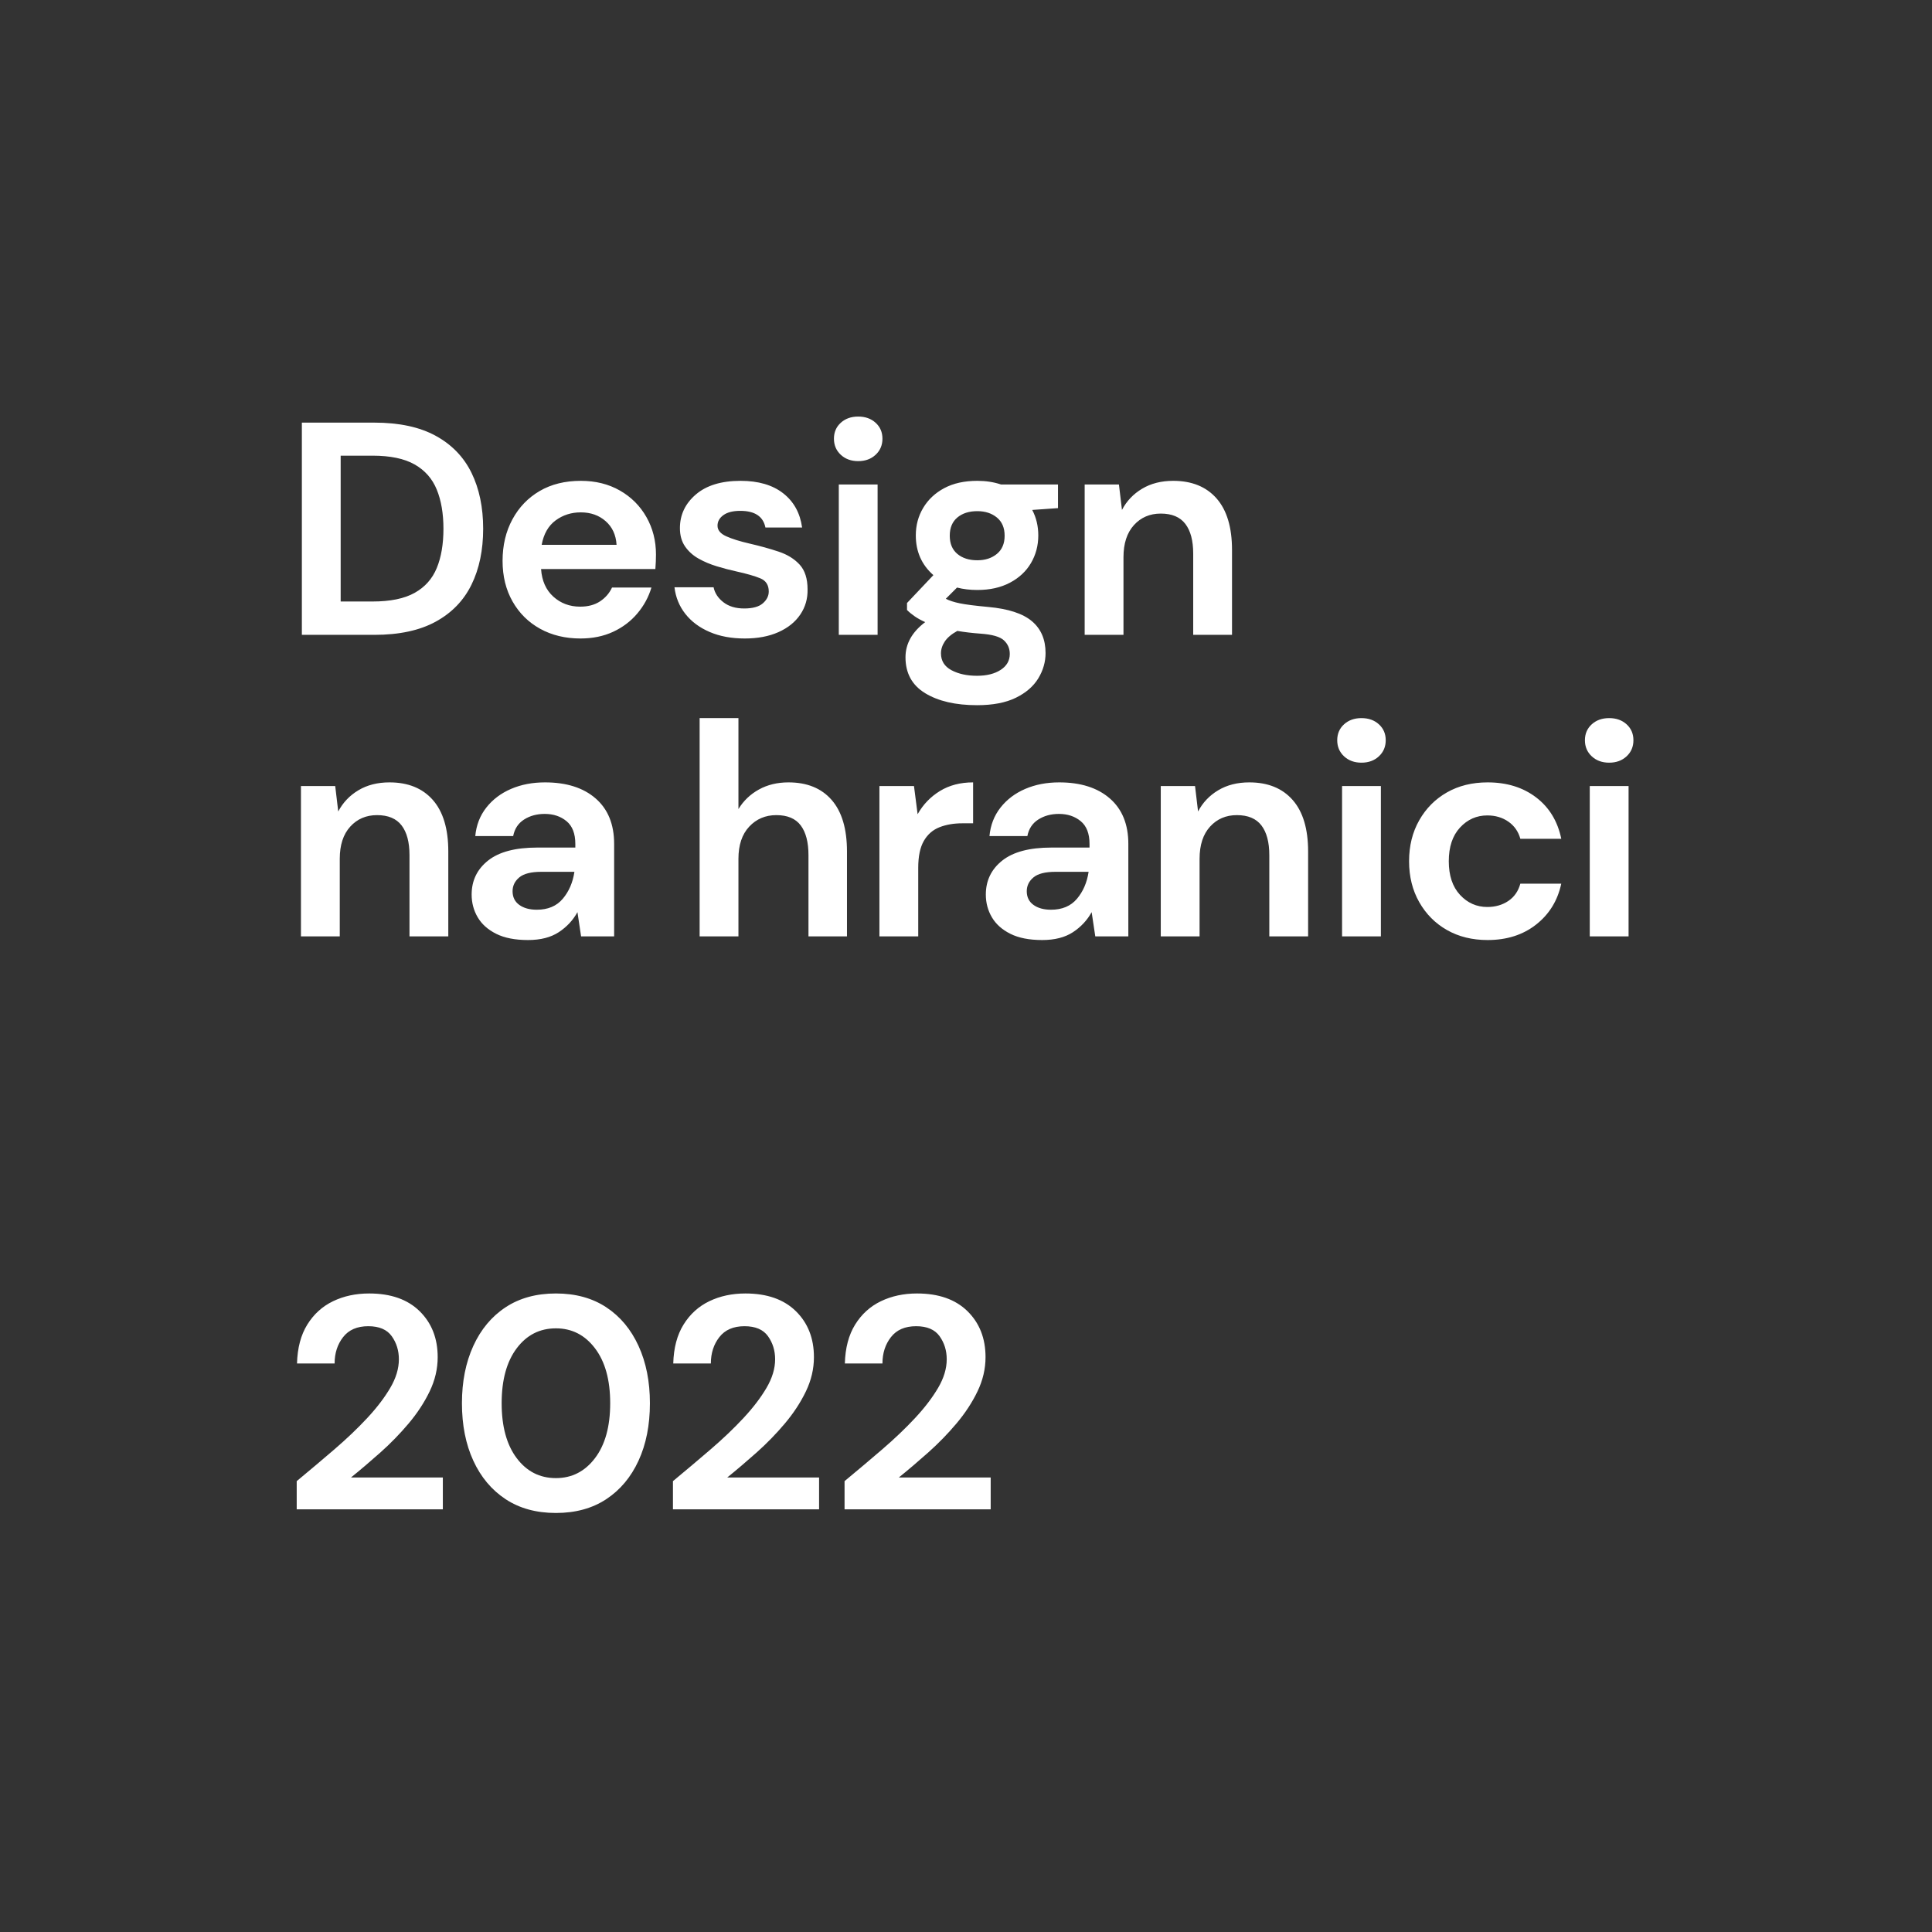 <?xml version="1.0" encoding="UTF-8" standalone="no"?>
<!DOCTYPE svg PUBLIC "-//W3C//DTD SVG 1.1//EN" "http://www.w3.org/Graphics/SVG/1.1/DTD/svg11.dtd">
<svg width="100%" height="100%" viewBox="0 0 2160 2160" version="1.1" xmlns="http://www.w3.org/2000/svg" xmlns:xlink="http://www.w3.org/1999/xlink" xml:space="preserve" xmlns:serif="http://www.serif.com/" style="fill-rule:evenodd;clip-rule:evenodd;stroke-linejoin:round;stroke-miterlimit:2;">
    <rect x="0" y="0" width="2160" height="2160" fill="#333333" stroke="none"/>
    <rect id="logo_dnh_vector" x="0" y="0" width="2160" height="2160" style="fill:none;"/>
    <g id="logo_dnh_vector1" serif:id="logo_dnh_vector">
        <path d="M621.532,1691.52C599.613,1691.52 580.857,1686.38 565.265,1676.1C549.673,1665.82 537.64,1651.47 529.166,1633.05C520.692,1614.63 516.455,1593.22 516.455,1568.82C516.455,1544.64 520.692,1523.29 529.166,1504.76C537.64,1486.23 549.673,1471.82 565.265,1461.54C580.857,1451.26 599.613,1446.12 621.532,1446.12C643.452,1446.12 662.207,1451.26 677.799,1461.54C693.391,1471.82 705.424,1486.23 713.898,1504.76C722.372,1523.29 726.609,1544.64 726.609,1568.82C726.609,1593.22 722.372,1614.63 713.898,1633.05C705.424,1651.47 693.391,1665.82 677.799,1676.1C662.207,1686.38 643.452,1691.52 621.532,1691.52ZM331.723,1687.45L331.723,1655.93C346.185,1643.95 360.252,1632.09 373.923,1620.34C387.595,1608.59 399.797,1596.95 410.531,1585.43C421.264,1573.9 429.851,1562.66 436.292,1551.7C442.732,1540.74 445.952,1530.07 445.952,1519.67C445.952,1509.95 443.297,1501.37 437.986,1493.91C432.676,1486.45 423.92,1482.72 411.717,1482.72C399.289,1482.72 389.911,1486.79 383.584,1494.93C377.256,1503.06 374.093,1512.89 374.093,1524.41L332.062,1524.41C332.514,1507.02 336.355,1492.5 343.587,1480.86C350.818,1469.22 360.421,1460.52 372.398,1454.76C384.375,1449 397.82,1446.12 412.734,1446.12C436.913,1446.12 455.725,1452.73 469.171,1465.94C482.616,1479.16 489.339,1496.28 489.339,1517.3C489.339,1530.4 486.344,1543.17 480.356,1555.6C474.368,1568.03 466.515,1580.01 456.799,1591.53C447.082,1603.05 436.574,1613.84 425.275,1623.9C413.977,1633.95 403.017,1643.28 392.397,1651.86L495.101,1651.86L495.101,1687.45L331.723,1687.45ZM944.22,1687.45L944.22,1655.93C958.683,1643.95 972.749,1632.09 986.421,1620.34C1000.09,1608.59 1012.29,1596.95 1023.03,1585.43C1033.76,1573.9 1042.35,1562.66 1048.79,1551.7C1055.23,1540.74 1058.45,1530.07 1058.45,1519.67C1058.45,1509.95 1055.79,1501.37 1050.48,1493.91C1045.17,1486.45 1036.42,1482.72 1024.21,1482.72C1011.79,1482.72 1002.41,1486.79 996.081,1494.93C989.754,1503.06 986.59,1512.89 986.59,1524.41L944.559,1524.41C945.011,1507.02 948.853,1492.5 956.084,1480.86C963.315,1469.22 972.919,1460.52 984.895,1454.76C996.872,1449 1010.32,1446.12 1025.23,1446.12C1049.41,1446.12 1068.22,1452.73 1081.67,1465.94C1095.11,1479.16 1101.84,1496.28 1101.84,1517.3C1101.84,1530.4 1098.84,1543.17 1092.85,1555.6C1086.87,1568.03 1079.01,1580.01 1069.3,1591.53C1059.58,1603.05 1049.07,1613.84 1037.77,1623.9C1026.47,1633.95 1015.51,1643.28 1004.89,1651.86L1107.6,1651.86L1107.6,1687.45L944.22,1687.45ZM752.37,1687.45L752.37,1655.93C766.832,1643.95 780.899,1632.09 794.57,1620.34C808.242,1608.59 820.444,1596.95 831.178,1585.43C841.911,1573.9 850.498,1562.66 856.939,1551.7C863.379,1540.74 866.599,1530.07 866.599,1519.67C866.599,1509.95 863.944,1501.37 858.633,1493.91C853.323,1486.45 844.567,1482.72 832.364,1482.72C819.936,1482.72 810.558,1486.79 804.231,1494.93C797.903,1503.06 794.74,1512.89 794.74,1524.41L752.709,1524.41C753.161,1507.02 757.002,1492.5 764.234,1480.86C771.465,1469.22 781.069,1460.52 793.045,1454.76C805.022,1449 818.467,1446.12 833.381,1446.12C857.56,1446.12 876.372,1452.73 889.818,1465.94C903.263,1479.16 909.986,1496.28 909.986,1517.3C909.986,1530.4 906.991,1543.17 901.003,1555.6C895.015,1568.03 887.162,1580.01 877.446,1591.53C867.729,1603.05 857.221,1613.84 845.922,1623.9C834.624,1633.95 823.664,1643.28 813.044,1651.86L915.748,1651.86L915.748,1687.45L752.37,1687.45ZM621.532,1652.54C639.384,1652.54 653.959,1645.09 665.258,1630.17C676.556,1615.26 682.206,1594.81 682.206,1568.82C682.206,1542.83 676.556,1522.38 665.258,1507.47C653.959,1492.55 639.384,1485.1 621.532,1485.1C603.454,1485.1 588.823,1492.55 577.637,1507.47C566.452,1522.38 560.859,1542.83 560.859,1568.82C560.859,1594.81 566.452,1615.26 577.637,1630.17C588.823,1645.09 603.454,1652.54 621.532,1652.54ZM590.348,1050.97C575.886,1050.97 564.022,1048.65 554.757,1044.02C545.493,1039.39 538.6,1033.23 534.081,1025.55C529.562,1017.87 527.302,1009.39 527.302,1000.13C527.302,984.535 533.403,971.881 545.606,962.164C557.808,952.447 576.112,947.589 600.517,947.589L643.226,947.589L643.226,943.521C643.226,931.997 639.949,923.523 633.396,918.099C626.843,912.676 618.708,909.964 608.991,909.964C600.178,909.964 592.495,912.055 585.942,916.235C579.388,920.416 575.321,926.573 573.739,934.708L531.369,934.708C532.499,922.506 536.623,911.885 543.741,902.846C550.859,893.807 560.068,886.859 571.366,882C582.665,877.142 595.319,874.713 609.33,874.713C633.283,874.713 652.151,880.701 665.936,892.678C679.72,904.654 686.612,921.602 686.612,943.521L686.612,1046.9L649.666,1046.9L645.598,1019.79C640.627,1028.83 633.678,1036.28 624.752,1042.16C615.826,1048.03 604.358,1050.97 590.348,1050.97ZM1165.22,1050.97C1150.76,1050.97 1138.89,1048.65 1129.63,1044.02C1120.37,1039.39 1113.47,1033.23 1108.95,1025.55C1104.43,1017.87 1102.17,1009.39 1102.17,1000.13C1102.17,984.535 1108.28,971.881 1120.48,962.164C1132.68,952.447 1150.99,947.589 1175.39,947.589L1218.1,947.589L1218.1,943.521C1218.1,931.997 1214.82,923.523 1208.27,918.099C1201.72,912.676 1193.58,909.964 1183.86,909.964C1175.05,909.964 1167.37,912.055 1160.82,916.235C1154.26,920.416 1150.19,926.573 1148.61,934.708L1106.24,934.708C1107.37,922.506 1111.5,911.885 1118.61,902.846C1125.73,893.807 1134.94,886.859 1146.24,882C1157.54,877.142 1170.19,874.713 1184.2,874.713C1208.16,874.713 1227.02,880.701 1240.81,892.678C1254.59,904.654 1261.49,921.602 1261.49,943.521L1261.49,1046.9L1224.54,1046.9L1220.47,1019.79C1215.5,1028.83 1208.55,1036.28 1199.62,1042.16C1190.7,1048.03 1179.23,1050.97 1165.22,1050.97ZM1663.15,1050.97C1645.98,1050.97 1630.84,1047.24 1617.73,1039.79C1604.62,1032.33 1594.29,1021.93 1586.72,1008.6C1579.14,995.269 1575.36,980.016 1575.36,962.842C1575.36,945.668 1579.14,930.415 1586.72,917.083C1594.29,903.75 1604.62,893.355 1617.73,885.898C1630.84,878.441 1645.98,874.713 1663.15,874.713C1684.62,874.713 1702.7,880.306 1717.38,891.491C1732.07,902.677 1741.45,918.099 1745.52,937.759L1699.76,937.759C1697.5,929.624 1693.04,923.24 1686.37,918.608C1679.7,913.975 1671.85,911.659 1662.81,911.659C1650.84,911.659 1640.67,916.179 1632.31,925.218C1623.94,934.256 1619.76,946.798 1619.76,962.842C1619.76,978.886 1623.94,991.427 1632.31,1000.47C1640.67,1009.5 1650.84,1014.02 1662.81,1014.02C1671.85,1014.02 1679.7,1011.76 1686.37,1007.25C1693.04,1002.73 1697.5,996.286 1699.76,987.925L1745.52,987.925C1741.45,1006.91 1732.07,1022.16 1717.38,1033.68C1702.7,1045.21 1684.62,1050.97 1663.15,1050.97ZM782.198,1046.9L782.198,802.854L825.585,802.854L825.585,904.541C831.234,895.276 838.861,887.989 848.465,882.678C858.068,877.368 869.085,874.713 881.513,874.713C902.303,874.713 918.403,881.266 929.815,894.372C941.226,907.479 946.932,926.686 946.932,951.995L946.932,1046.9L903.884,1046.9L903.884,956.063C903.884,941.6 901.003,930.528 895.241,922.845C889.479,915.162 880.383,911.32 867.955,911.32C855.752,911.32 845.64,915.614 837.618,924.201C829.596,932.788 825.585,944.764 825.585,960.13L825.585,1046.9L782.198,1046.9ZM336.468,1046.9L336.468,878.78L374.771,878.78L378.16,907.253C383.358,897.31 390.871,889.401 400.701,883.526C410.531,877.65 422.112,874.713 435.444,874.713C456.234,874.713 472.391,881.266 483.915,894.372C495.44,907.479 501.202,926.686 501.202,951.995L501.202,1046.9L457.815,1046.9L457.815,956.063C457.815,941.6 454.878,930.528 449.003,922.845C443.127,915.162 433.975,911.32 421.547,911.32C409.344,911.32 399.345,915.614 391.549,924.201C383.753,932.788 379.855,944.764 379.855,960.13L379.855,1046.9L336.468,1046.9ZM1500.45,1046.9L1500.45,878.78L1543.84,878.78L1543.84,1046.9L1500.45,1046.9ZM1777.38,1046.9L1777.38,878.78L1820.77,878.78L1820.77,1046.9L1777.38,1046.9ZM1297.75,1046.9L1297.75,878.78L1336.06,878.78L1339.45,907.253C1344.64,897.31 1352.16,889.401 1361.99,883.526C1371.82,877.65 1383.4,874.713 1396.73,874.713C1417.52,874.713 1433.68,881.266 1445.2,894.372C1456.73,907.479 1462.49,926.686 1462.49,951.995L1462.49,1046.9L1419.1,1046.9L1419.1,956.063C1419.1,941.6 1416.16,930.528 1410.29,922.845C1404.41,915.162 1395.26,911.32 1382.83,911.32C1370.63,911.32 1360.63,915.614 1352.83,924.201C1345.04,932.788 1341.14,944.764 1341.14,960.13L1341.14,1046.9L1297.75,1046.9ZM983.201,1046.9L983.201,878.78L1021.84,878.78L1025.91,910.303C1032.01,899.457 1040.32,890.813 1050.82,884.373C1061.33,877.933 1073.7,874.713 1087.94,874.713L1087.94,920.472L1075.74,920.472C1066.25,920.472 1057.77,921.941 1050.31,924.879C1042.86,927.816 1037.04,932.901 1032.86,940.132C1028.68,947.363 1026.59,957.419 1026.59,970.299L1026.59,1046.9L983.201,1046.9ZM1175.05,1017.08C1187.48,1017.08 1197.14,1013.01 1204.03,1004.87C1210.92,996.738 1215.27,986.682 1217.08,974.705L1180.13,974.705C1168.61,974.705 1160.36,976.796 1155.39,980.976C1150.42,985.157 1147.93,990.297 1147.93,996.399C1147.93,1002.95 1150.42,1008.04 1155.39,1011.65C1160.36,1015.27 1166.92,1017.08 1175.05,1017.08ZM600.178,1017.08C612.606,1017.08 622.267,1013.01 629.159,1004.87C636.051,996.738 640.401,986.682 642.209,974.705L605.262,974.705C593.738,974.705 585.49,976.796 580.518,980.976C575.547,985.157 573.061,990.297 573.061,996.399C573.061,1002.95 575.547,1008.04 580.518,1011.65C585.49,1015.27 592.043,1017.08 600.178,1017.08ZM1799.07,852.68C1791.16,852.68 1784.67,850.308 1779.58,845.562C1774.5,840.817 1771.96,834.829 1771.96,827.598C1771.96,820.366 1774.5,814.435 1779.58,809.802C1784.67,805.17 1791.16,802.854 1799.07,802.854C1806.98,802.854 1813.48,805.17 1818.56,809.802C1823.65,814.435 1826.19,820.366 1826.19,827.598C1826.19,834.829 1823.65,840.817 1818.56,845.562C1813.48,850.308 1806.98,852.68 1799.07,852.68ZM1522.14,852.68C1514.24,852.68 1507.74,850.308 1502.65,845.562C1497.57,840.817 1495.03,834.829 1495.03,827.598C1495.03,820.366 1497.57,814.435 1502.65,809.802C1507.74,805.17 1514.24,802.854 1522.14,802.854C1530.05,802.854 1536.55,805.17 1541.63,809.802C1546.72,814.435 1549.26,820.366 1549.26,827.598C1549.26,834.829 1546.72,840.817 1541.63,845.562C1536.55,850.308 1530.05,852.68 1522.14,852.68ZM1092.68,659.606C1084.55,659.606 1076.98,658.702 1069.97,656.894L1057.43,669.435C1061.27,671.469 1066.47,673.164 1073.02,674.52C1079.58,675.876 1090.2,677.232 1104.89,678.587C1127.26,680.621 1143.53,685.931 1153.7,694.518C1163.87,703.105 1168.95,714.969 1168.95,730.109C1168.95,740.052 1166.24,749.486 1160.82,758.412C1155.39,767.338 1147.03,774.569 1135.73,780.105C1124.43,785.642 1109.97,788.41 1092.35,788.41C1068.39,788.41 1049.07,783.947 1034.38,775.021C1019.7,766.095 1012.35,752.706 1012.35,734.854C1012.35,719.714 1019.7,706.608 1034.38,695.535C1029.86,693.502 1025.97,691.355 1022.69,689.095C1019.41,686.835 1016.53,684.463 1014.05,681.977L1014.05,674.181L1043.54,642.997C1030.43,631.472 1023.88,616.671 1023.88,598.593C1023.88,587.295 1026.64,577.013 1032.18,567.748C1037.72,558.483 1045.57,551.139 1055.74,545.716C1065.91,540.292 1078.22,537.581 1092.68,537.581C1102.17,537.581 1110.99,538.937 1119.12,541.648L1182.85,541.648L1182.85,568.087L1154.04,570.121C1158.56,578.708 1160.82,588.199 1160.82,598.593C1160.82,609.892 1158.1,620.174 1152.68,629.438C1147.26,638.703 1139.4,646.047 1129.12,651.471C1118.84,656.894 1106.69,659.606 1092.68,659.606ZM1052.01,730.448C1052.01,738.809 1055.91,745.08 1063.7,749.26C1071.5,753.441 1081.05,755.531 1092.35,755.531C1103.19,755.531 1112.01,753.328 1118.78,748.921C1125.56,744.515 1128.95,738.583 1128.95,731.126C1128.95,725.025 1126.75,719.94 1122.34,715.873C1117.94,711.805 1109.18,709.32 1096.07,708.416C1086.81,707.738 1078.22,706.721 1070.31,705.365C1063.76,708.981 1059.07,712.935 1056.25,717.229C1053.42,721.522 1052.01,725.928 1052.01,730.448ZM832.703,713.839C817.789,713.839 804.683,711.41 793.384,706.551C782.085,701.693 773.046,694.97 766.267,686.383C759.488,677.796 755.421,667.854 754.065,656.555L797.79,656.555C799.146,663.108 802.818,668.701 808.807,673.333C814.795,677.966 822.534,680.282 832.025,680.282C841.516,680.282 848.465,678.361 852.871,674.52C857.278,670.678 859.481,666.272 859.481,661.3C859.481,654.069 856.317,649.154 849.99,646.556C843.663,643.957 834.85,641.415 823.551,638.929C816.32,637.347 808.976,635.427 801.519,633.167C794.062,630.907 787.226,628.026 781.012,624.524C774.798,621.021 769.77,616.502 765.928,610.965C762.087,605.429 760.166,598.593 760.166,590.458C760.166,575.544 766.098,563.003 777.961,552.834C789.825,542.665 806.49,537.581 827.958,537.581C847.843,537.581 863.718,542.213 875.581,551.478C887.445,560.743 894.506,573.51 896.766,589.78L855.752,589.78C853.267,577.352 843.889,571.138 827.619,571.138C819.484,571.138 813.213,572.719 808.807,575.883C804.4,579.047 802.197,583.001 802.197,587.747C802.197,592.718 805.473,596.672 812.027,599.61C818.58,602.548 827.28,605.259 838.126,607.745C849.877,610.457 860.667,613.451 870.497,616.727C880.327,620.004 888.179,624.862 894.055,631.303C899.93,637.743 902.867,646.951 902.867,658.928C903.093,669.322 900.382,678.7 894.732,687.061C889.083,695.422 880.948,701.975 870.327,706.721C859.707,711.466 847.165,713.839 832.703,713.839ZM648.988,713.839C632.04,713.839 617.013,710.223 603.906,702.992C590.8,695.761 580.518,685.592 573.061,672.486C565.604,659.38 561.876,644.24 561.876,627.066C561.876,609.666 565.548,594.187 572.892,580.628C580.236,567.07 590.405,556.506 603.398,548.936C616.391,541.366 631.701,537.581 649.327,537.581C665.823,537.581 680.398,541.196 693.052,548.427C705.707,555.659 715.593,565.545 722.711,578.086C729.829,590.628 733.388,604.581 733.388,619.948C733.388,622.433 733.332,625.032 733.219,627.744C733.106,630.455 732.936,633.28 732.71,636.218L604.923,636.218C605.827,649.324 610.403,659.606 618.651,667.063C626.899,674.52 636.898,678.248 648.649,678.248C657.462,678.248 664.862,676.271 670.851,672.317C676.839,668.362 681.302,663.221 684.239,656.894L728.304,656.894C725.14,667.515 719.887,677.175 712.542,685.875C705.198,694.575 696.159,701.411 685.426,706.382C674.692,711.353 662.546,713.839 648.988,713.839ZM937.78,709.771L937.78,541.648L981.167,541.648L981.167,709.771L937.78,709.771ZM1212.67,709.771L1212.67,541.648L1250.98,541.648L1254.37,570.121C1259.56,560.178 1267.08,552.269 1276.91,546.394C1286.74,540.518 1298.32,537.581 1311.65,537.581C1332.44,537.581 1348.6,544.134 1360.12,557.24C1371.65,570.347 1377.41,589.554 1377.41,614.863L1377.41,709.771L1334.02,709.771L1334.02,618.931C1334.02,604.468 1331.09,593.396 1325.21,585.713C1319.33,578.03 1310.18,574.188 1297.75,574.188C1285.55,574.188 1275.55,578.482 1267.76,587.069C1259.96,595.656 1256.06,607.632 1256.06,622.998L1256.06,709.771L1212.67,709.771ZM337.485,709.771L337.485,472.501L418.496,472.501C446.291,472.501 469.171,477.416 487.135,487.245C505.1,497.075 518.432,510.86 527.132,528.598C535.832,546.337 540.182,567.183 540.182,591.136C540.182,615.089 535.832,635.935 527.132,653.674C518.432,671.413 505.1,685.197 487.135,695.027C469.171,704.857 446.291,709.771 418.496,709.771L337.485,709.771ZM380.872,672.486L416.463,672.486C436.348,672.486 452.053,669.266 463.578,662.826C475.102,656.386 483.35,647.121 488.322,635.031C493.293,622.942 495.779,608.31 495.779,591.136C495.779,574.188 493.293,559.613 488.322,547.411C483.35,535.208 475.102,525.83 463.578,519.277C452.053,512.724 436.348,509.447 416.463,509.447L380.872,509.447L380.872,672.486ZM1092.68,626.388C1101.5,626.388 1108.79,624.015 1114.55,619.27C1120.31,614.524 1123.19,607.745 1123.19,598.932C1123.19,590.119 1120.31,583.34 1114.55,578.595C1108.79,573.849 1101.5,571.477 1092.68,571.477C1083.42,571.477 1075.96,573.849 1070.31,578.595C1064.66,583.34 1061.84,590.119 1061.84,598.932C1061.84,607.745 1064.66,614.524 1070.31,619.27C1075.96,624.015 1083.42,626.388 1092.68,626.388ZM649.327,572.832C638.706,572.832 629.328,575.827 621.193,581.815C613.058,587.803 607.861,596.898 605.601,609.101L689.324,609.101C688.646,598.028 684.578,589.215 677.121,582.662C669.664,576.109 660.399,572.832 649.327,572.832ZM959.473,515.548C951.564,515.548 945.068,513.176 939.983,508.43C934.899,503.685 932.357,497.697 932.357,490.466C932.357,483.234 934.899,477.303 939.983,472.67C945.068,468.038 951.564,465.722 959.473,465.722C967.382,465.722 973.879,468.038 978.964,472.67C984.048,477.303 986.59,483.234 986.59,490.466C986.59,497.697 984.048,503.685 978.964,508.43C973.879,513.176 967.382,515.548 959.473,515.548Z" style="fill:white;fill-rule:nonzero;"/>
    </g>
</svg>
